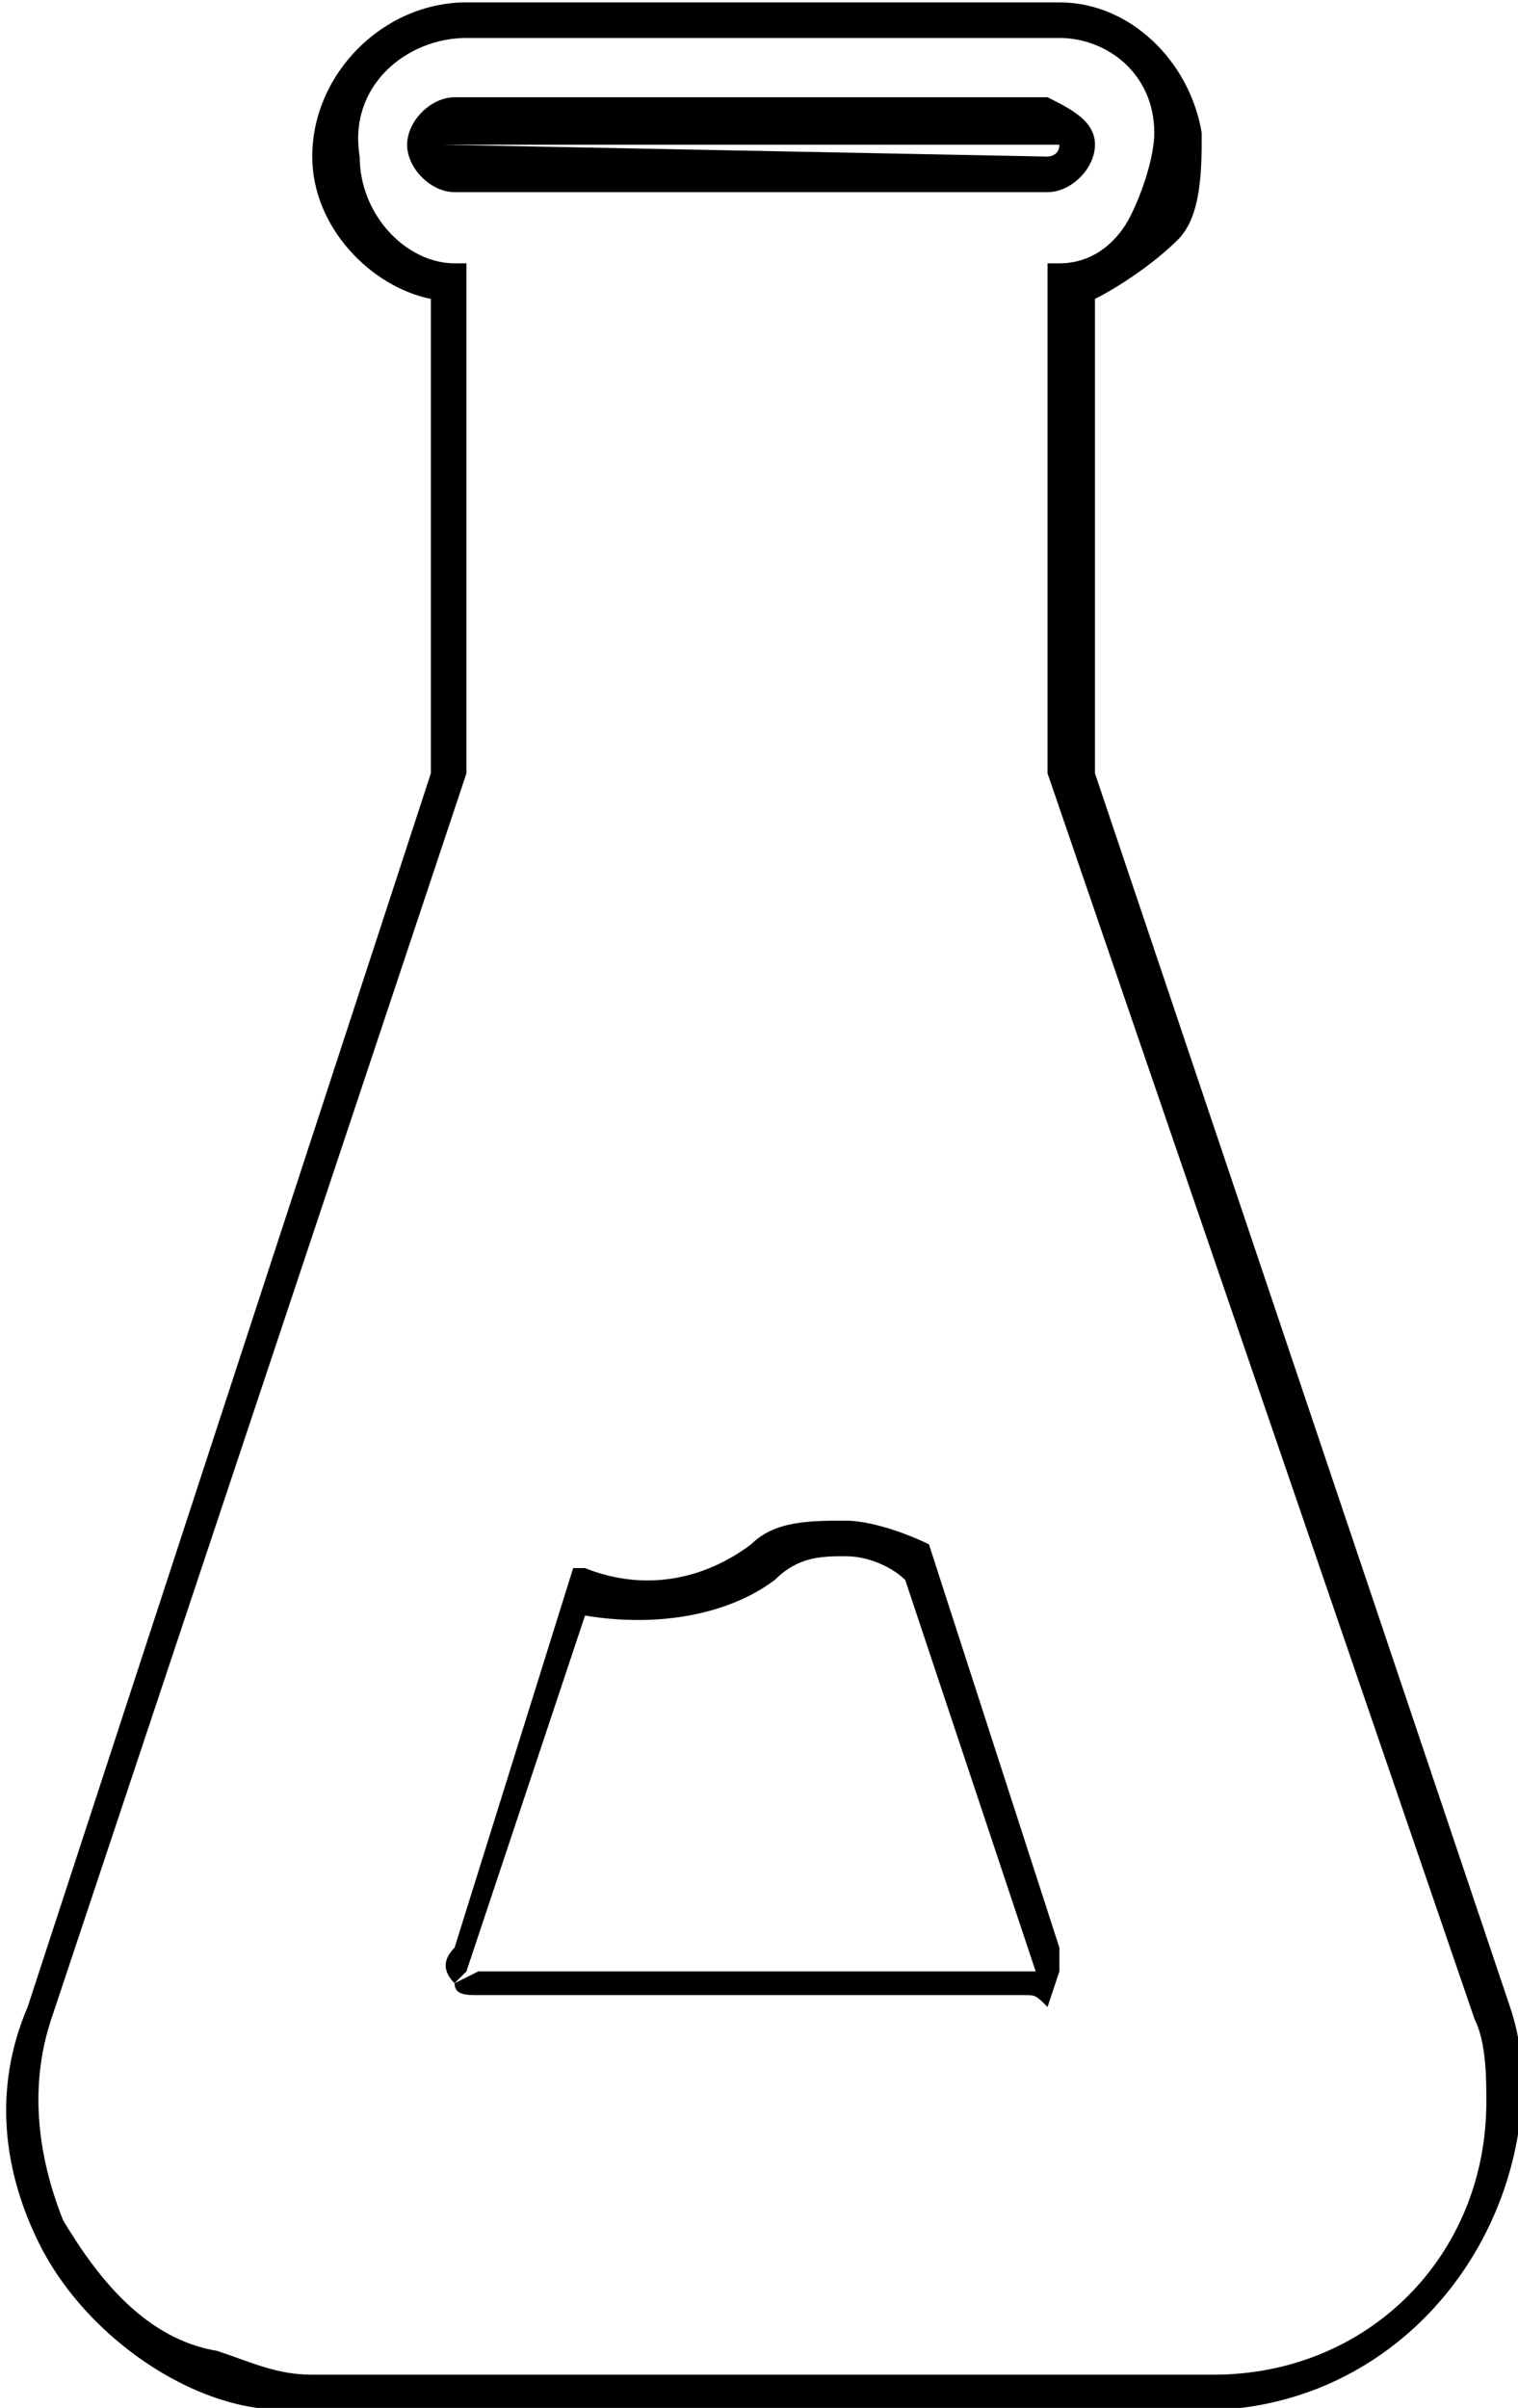 <?xml version="1.0" encoding="utf-8"?>
<!-- Generator: Adobe Illustrator 24.1.1, SVG Export Plug-In . SVG Version: 6.00 Build 0)  -->
<svg version="1.1" id="Layer_1" xmlns="http://www.w3.org/2000/svg" xmlns:xlink="http://www.w3.org/1999/xlink" x="0px" y="0px"
	 viewBox="0 0 12.8 20.3" style="enable-background:new 0 0 12.8 20.3;" xml:space="preserve">
<g id="saving" transform="translate(-870.842 -553.85)">
	<g id="Group_3931">
		<g id="Layer_2_1_" transform="translate(870.875 553.87)">
			<g id="Layer_1_1_">
				<g id="conical-flask">
					<g id="Path_7968">
						<path d="M10.1,20.3H2.6c-0.3,0-0.5,0-0.8-0.1l0,0c-0.6-0.2-1.2-0.7-1.5-1.3s-0.4-1.3-0.1-2L3.6,6.5v-4c-0.5-0.1-1-0.6-1-1.2
							C2.6,0.6,3.2,0,3.9,0h5c0.6,0,1.1,0.5,1.2,1.1c0,0.3,0,0.7-0.2,0.9C9.7,2.2,9.4,2.4,9.2,2.5v4l3.5,10.4
							c0.1,0.3,0.1,0.5,0.1,0.8C12.7,19.1,11.6,20.3,10.1,20.3z M1.8,19.8L1.8,19.8C2.1,19.9,2.3,20,2.6,20h7.6c1.3,0,2.3-1,2.3-2.3
							c0-0.2,0-0.5-0.1-0.7L8.8,6.5V2.2l0.1,0c0.3,0,0.5-0.2,0.6-0.4s0.2-0.5,0.2-0.7C9.7,0.6,9.3,0.3,8.9,0.3h-5
							c-0.5,0-1,0.4-0.9,1c0,0.5,0.4,0.9,0.8,0.9l0.1,0l0,4.3L0.4,17c-0.2,0.6-0.1,1.2,0.1,1.7C0.8,19.2,1.2,19.7,1.8,19.8z
							 M3.8,1.6c-0.2,0-0.4-0.2-0.4-0.4v0c0-0.2,0.2-0.4,0.4-0.4h5C9,0.9,9.2,1,9.2,1.2l0,0c0,0.2-0.2,0.4-0.4,0.4H3.8z M3.7,1.2
							C3.8,1.3,3.8,1.3,3.7,1.2l5.1,0.1c0,0,0.1,0,0.1-0.1l0,0c0,0,0,0-0.1,0L3.7,1.2C3.8,1.1,3.8,1.2,3.7,1.2z"/>
					</g>
					<g id="Path_7969">
						<path d="M8.8,16.9L8.8,16.9c-0.1-0.1-0.1-0.1-0.2-0.1H4c-0.1,0-0.2,0-0.2-0.1c-0.1-0.1-0.1-0.2,0-0.3l1-3.2l0.1,0
							c0.5,0.2,1,0.1,1.4-0.2c0.2-0.2,0.5-0.2,0.8-0.2c0.2,0,0.5,0.1,0.7,0.2l0,0l0,0l1.1,3.4c0,0.1,0,0.2,0,0.2L8.8,16.9z
							 M4.9,13.6l-1,3l-0.1,0.1L4,16.6c0,0,0,0,0,0h4.7l0,0l-1.1-3.3c-0.1-0.1-0.3-0.2-0.5-0.2c-0.2,0-0.4,0-0.6,0.2
							C6.1,13.6,5.5,13.7,4.9,13.6z"/>
					</g>
				</g>
			</g>
		</g>
	</g>
</g>
</svg>

